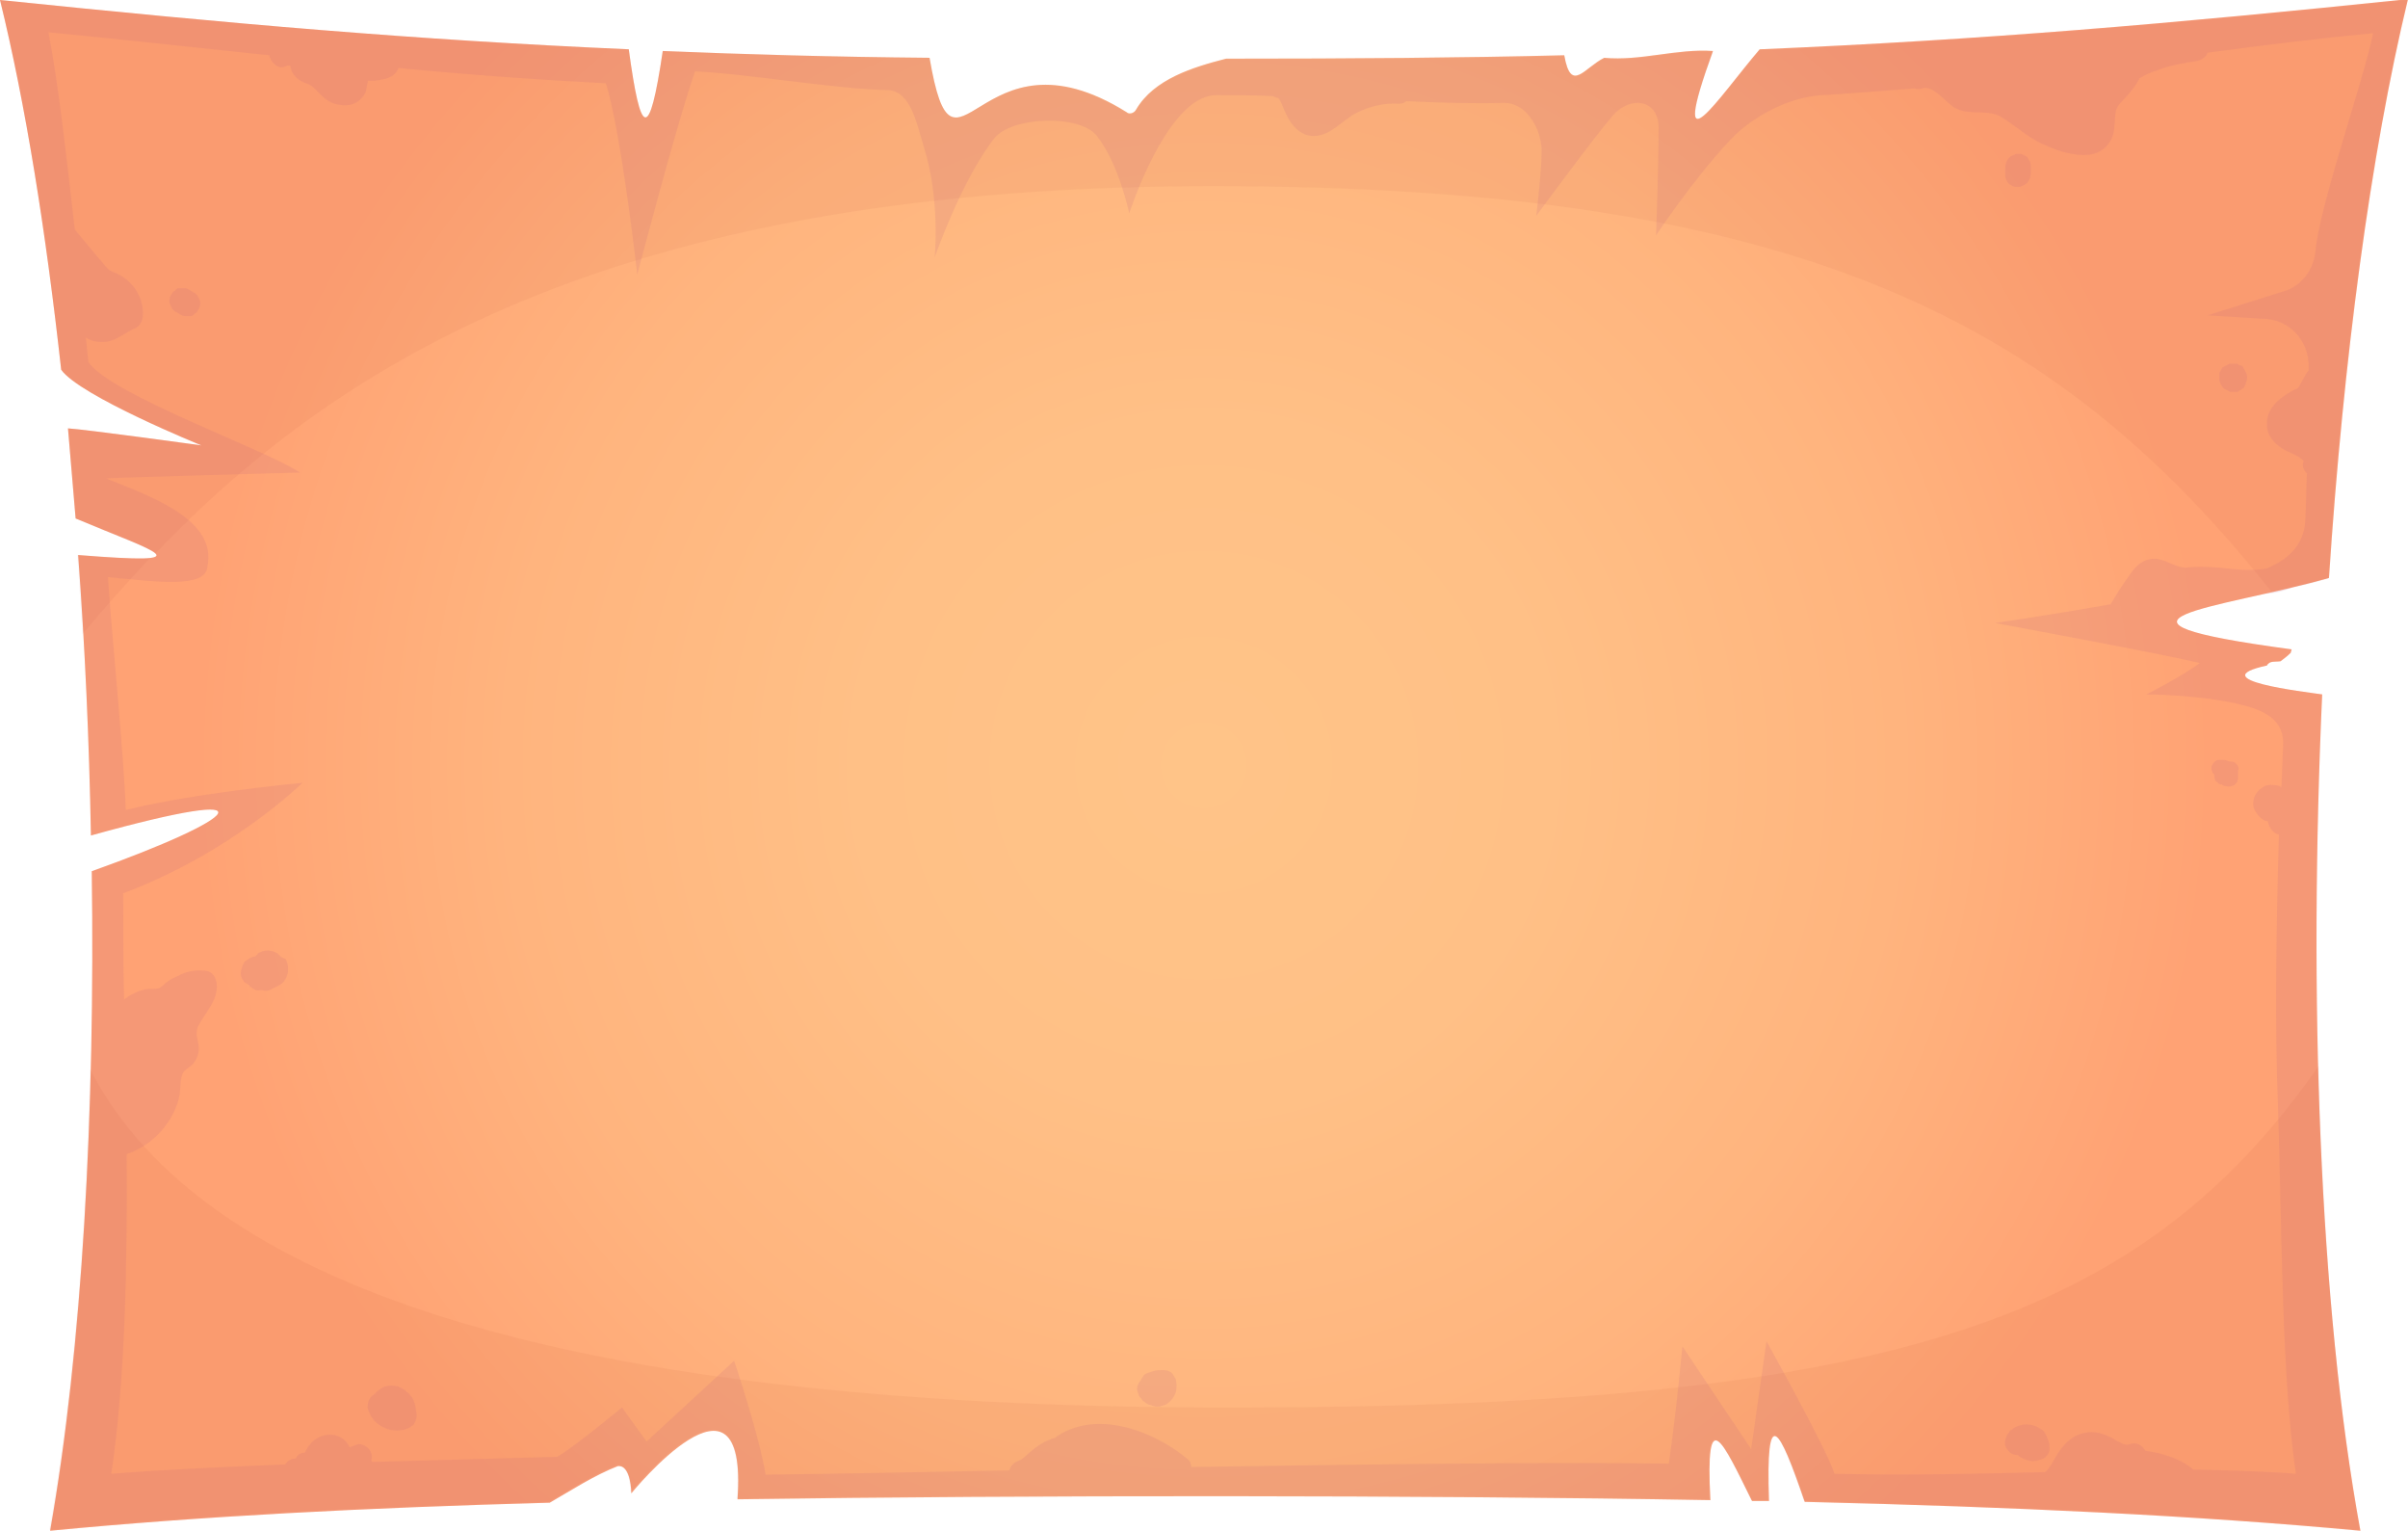 <?xml version="1.0" encoding="utf-8"?>
<!-- Generator: Adobe Illustrator 25.2.1, SVG Export Plug-In . SVG Version: 6.00 Build 0)  -->
<svg version="1.1" id="Camada_1" xmlns="http://www.w3.org/2000/svg" xmlns:xlink="http://www.w3.org/1999/xlink" x="0px" y="0px"
	 viewBox="0 0 283.4 180.1" style="enable-background:new 0 0 283.4 180.1;" xml:space="preserve">
<style type="text/css">
	.st0{fill:url(#SVGID_1_);}
	.st1{opacity:5.000000e-02;fill:#8E1613;}
	.st2{opacity:5.000000e-02;}
	.st3{fill:#8E1613;}
	.st4{opacity:0.15;fill:#BC6182;}
</style>
<g>
	<radialGradient id="SVGID_1_" cx="141.679" cy="90.029" r="118.697" gradientUnits="userSpaceOnUse">
		<stop  offset="0" style="stop-color:#FFC488"/>
		<stop  offset="0.34" style="stop-color:#FFC086"/>
		<stop  offset="0.69" style="stop-color:#FFB47E"/>
		<stop  offset="1" style="stop-color:#FFA274"/>
	</radialGradient>
	<path class="st0" d="M273.3,81.7c-2-0.3-14.3-1.7-6.5-3.4c0.3-0.6,1-0.4,1.6-0.5c0.4-0.3,0.8-0.6,1.2-1c0-0.1,0.1-0.3,0.1-0.4
		c-26-3.5-8.7-4.7,4.4-8.4c1.7-25.7,4.9-49.9,9.3-68.1c-28,2.9-50.2,4.8-76.3,5.9c-4.8,5.6-10.9,15.1-5.5,0.2
		c-4.3-0.3-8.5,1.2-12.8,0.8c-2.4,1.2-3.9,4.2-4.7-0.3c-11.9,0.3-25,0.4-39.8,0.4c-3.9,1-8.5,2.4-10.6,6c-0.2,0.4-0.8,0.6-1.1,0.3
		C115,2.2,112.4,24.3,109.4,6.8C98,6.7,87.7,6.4,78,6c-1.6,10.8-2.6,10.1-4-0.2C48.9,4.7,27.2,2.8,0,0c3,12.2,5.4,27.2,7.2,43.5
		c2.2,3.1,16.5,8.9,16.5,8.9s-13.8-1.9-15.7-2c0.3,3.5,0.6,7.1,0.9,10.6c9.5,4,15.4,5.5,0.3,4.3c0.8,10.8,1.3,21.9,1.5,33
		c22.3-6.2,17.5-2,0.1,4.2c0.4,28.3-1.1,56.1-4.9,77.6c17.7-1.7,36.9-2.7,58.8-3.3c2.6-1.5,5.2-3.2,8-4.3c1.6-0.2,1.6,3.2,1.6,3.2
		s13.8-17,12.5,0.7c33.7-0.5,81.3-0.5,114.5,0.1c-0.6-11.5,1.4-7,4.9,0.1c0.7,0,1.3,0,2,0c-0.4-11.6,1.2-8.7,4.2,0.1
		c24.7,0.6,46,1.6,65.4,3.4C272.9,153.4,271.7,116.9,273.3,81.7z"/>
	<path class="st1" d="M10.6,125.8c-0.5,19.9-2,38.7-4.8,54.2c17.7-1.7,36.9-2.7,58.8-3.3c2.6-1.5,5.2-3.2,8-4.3
		c1.6-0.2,1.6,3.2,1.6,3.2s13.8-17,12.5,0.7c33.7-0.5,81.3-0.5,114.5,0.1c-0.6-11.5,1.4-7,4.9,0.1c0.7,0,1.3,0,2,0
		c-0.4-11.6,1.2-8.7,4.2,0.1c24.7,0.6,46,1.6,65.4,3.4c-2.8-15.6-4.3-34.5-4.8-54.6c-20.8,29.8-50.1,40.1-126.8,40.2
		C59.5,165.8,22.4,148.7,10.6,125.8z"/>
	<g class="st2">
		<path class="st3" d="M207.1,5.9c-4.8,5.6-10.9,15.1-5.5,0.2c-4.3-0.3-8.5,1.2-12.8,0.8c-2.4,1.2-3.9,4.2-4.7-0.3
			c-11.9,0.3-25,0.4-39.8,0.4c-3.9,1-8.5,2.4-10.6,6c-0.2,0.4-0.8,0.6-1.1,0.3C115,2.2,112.4,24.3,109.4,6.8C98,6.7,87.7,6.4,78,6
			c-1.6,10.8-2.6,10.1-4-0.2C48.9,4.7,27.2,2.8,0,0c3,12.2,5.4,27.2,7.2,43.5c2.2,3.1,16.5,8.9,16.5,8.9s-13.8-1.9-15.7-2
			c0.3,3.5,0.6,7.1,0.9,10.6c4.7,2,8.5,3.4,9.4,4.1C40.6,41.8,74,21.9,142.7,21.9c69.2,0,99.4,15.9,124.7,47.8
			c2.2-0.5,4.5-1,6.6-1.6c1.7-25.7,4.9-49.9,9.3-68.1C255.3,2.9,233.2,4.8,207.1,5.9z"/>
		<path class="st3" d="M9.1,65.3c0.2,3.1,0.4,6.2,0.6,9.3c2.6-3.1,5.2-6,7.9-8.9C16.5,65.8,13.8,65.7,9.1,65.3z"/>
	</g>
	<path class="st4" d="M263.4,90.2c0-0.1-0.1-0.2-0.2-0.3c-0.1-0.1-0.1-0.1-0.2-0.2c-0.2-0.1-0.3-0.1-0.5-0.1c0,0-0.1,0-0.1,0
		c-0.3-0.1-0.5-0.2-0.8-0.2c-0.1,0-0.3,0-0.4,0c-0.1,0-0.3,0-0.4,0.1c-0.1,0.1-0.2,0.1-0.3,0.3c-0.1,0.1-0.1,0.2-0.2,0.3
		c-0.1,0.3,0,0.5,0.1,0.8c0.1,0.1,0.1,0.2,0.2,0.2c0,0.3,0,0.7,0.3,0.9c0.1,0.1,0.2,0.1,0.2,0.2c0,0,0,0,0,0c0.1,0,0.2,0.1,0.3,0.1
		c0,0,0,0,0,0c0,0,0.1,0,0.1,0c0.1,0.1,0.3,0.2,0.5,0.2c0.3,0.1,0.6,0,0.9-0.1c0.3-0.2,0.5-0.5,0.5-0.9c0-0.3,0-0.6,0-0.9
		C263.5,90.5,263.5,90.3,263.4,90.2z"/>
	<g>
		<path class="st4" d="M273.3,81.7c-2-0.3-14.3-1.7-6.5-3.4c0.3-0.6,1-0.4,1.6-0.5c0.4-0.3,0.8-0.6,1.2-1c0-0.1,0.1-0.3,0.1-0.4
			c-21-2.8-13.8-4.2-3.3-6.5c1.2-0.1,2.3-0.3,3.4-0.8c1.4-0.3,2.9-0.7,4.3-1.1c1.7-25.7,4.9-49.9,9.3-68.1
			c-28,2.9-50.2,4.8-76.3,5.9c-4.8,5.6-10.9,15.1-5.5,0.2c-4.3-0.3-8.5,1.2-12.8,0.8c-2.4,1.2-3.9,4.2-4.7-0.3
			c-11.9,0.3-25,0.4-39.8,0.4c-3.9,1-8.5,2.4-10.6,6c-0.2,0.4-0.8,0.6-1.1,0.3C115,2.2,112.4,24.3,109.4,6.8C98,6.7,87.7,6.4,78,6
			c-1.6,10.8-2.6,10.1-4-0.2C48.9,4.7,27.2,2.8,0,0c3,12.2,5.4,27.2,7.2,43.5c2.2,3.1,16.5,8.9,16.5,8.9s-13.8-1.9-15.7-2
			c0.3,3.5,0.6,7.1,0.9,10.6c9.5,4,15.4,5.5,0.3,4.3c0.8,10.8,1.3,21.9,1.5,33c22.3-6.2,17.5-2,0.1,4.2c0.4,28.3-1.1,56.1-4.9,77.6
			c17.7-1.7,36.9-2.7,58.8-3.3c2.6-1.5,5.2-3.2,8-4.3c1.6-0.2,1.6,3.2,1.6,3.2s13.8-17,12.5,0.7c33.7-0.5,81.3-0.5,114.5,0.1
			c-0.6-11.5,1.4-7,4.9,0.1c0.7,0,1.3,0,2,0c-0.4-11.6,1.2-8.7,4.2,0.1c24.7,0.6,46,1.6,65.4,3.4
			C272.9,153.4,271.7,116.9,273.3,81.7z M258.1,172.9c-0.1-0.1-0.1-0.1-0.2-0.2c-0.9-0.7-2-1.2-3.1-1.5c-0.5-0.2-1.1-0.3-1.6-0.4
			c-0.2,0-0.5-0.1-0.7-0.1c-0.3-0.6-1.1-1.1-1.8-0.8c-0.4,0.1-0.4,0.1-0.8,0c-0.4-0.2-0.9-0.4-1.3-0.7c-1-0.5-2.1-0.9-3.3-0.6
			c-1.2,0.2-2.2,1.1-2.9,2.1c-0.6,0.8-1,1.9-1.7,2.5c-7.8,0.2-16.1,0.4-24.8,0.2c-0.8-2.7-8-15.6-8-15.6l-1.8,12.7l-8.1-12.1
			c0,0-0.7,7.7-1.6,13.8c-15.7-0.2-36,0.1-56.2,0.4c0-0.3-0.1-0.7-0.4-0.9c-4-3.4-11-6-15.7-2.5c-0.2,0-0.4,0.1-0.6,0.2
			c-0.8,0.3-1.5,0.8-2.1,1.3c-0.5,0.4-1,1-1.6,1.2c-0.5,0.2-0.9,0.6-1,1.1c-10.3,0.2-20.1,0.4-28.7,0.5c-0.7-4.5-3.7-13.4-3.7-13.4
			l-10.3,9.5l-2.9-4c0,0-5.3,4.4-7.6,5.8c-7.4,0.2-14.7,0.4-21.7,0.6c-0.1,0-0.2-0.1-0.2-0.2c0.1-0.3,0.1-0.5,0-0.8
			c-0.2-0.7-1.1-1.3-1.8-1c-0.3,0.1-0.5,0.2-0.8,0.3c0,0,0-0.1,0-0.1c-0.8-1.7-3-1.8-4.3-0.6c-0.4,0.4-0.7,0.8-0.9,1.3
			c-0.5,0-0.9,0.3-1.1,0.7c-0.4,0-0.7,0.1-1,0.4c-0.1,0.1-0.2,0.2-0.2,0.3c-7.4,0.3-14.3,0.6-20.5,1.1c1.6-10.9,1.9-23.8,1.8-37.6
			c2-0.7,3.7-2,4.9-3.8c0.6-0.9,1.1-2,1.3-3c0.2-0.9,0-2.3,0.6-3c0.3-0.3,0.7-0.5,1-0.8c0.4-0.5,0.7-1.1,0.7-1.8
			c0-0.9-0.5-1.7-0.1-2.6c0.8-1.7,2.4-3,2.2-5.1c-0.1-0.8-0.6-1.5-1.5-1.5c-1.1-0.1-2.1,0.1-3,0.6c-0.5,0.2-0.9,0.4-1.3,0.7
			c-0.3,0.2-0.7,0.7-1.1,0.8c-0.5,0.1-1,0-1.5,0.1c-0.5,0.1-1,0.3-1.4,0.5c-0.4,0.2-0.7,0.4-1.1,0.7c-0.1-4.1-0.1-8.3-0.1-12.5
			c12.8-4.8,21.1-13,21.1-13s-12.8,1.2-20.8,3.2c-0.2-6.3-1.7-21.2-2.1-27.4c5.4,0.5,11.5,1.4,11.7-1.2c1.2-5.5-6.4-8.2-11.9-10.4
			c0-0.1,22.8-0.7,22.8-0.7c-4-2.7-22.2-9.1-24.9-13c-0.1-0.9-0.2-1.9-0.3-2.9c0.7,0.5,1.6,0.6,2.5,0.5c0.6-0.1,1.2-0.4,1.7-0.7
			c0.5-0.3,1-0.6,1.4-0.8c0.7-0.2,1-0.8,1.1-1.4c0.2-2.4-1.3-4.5-3.5-5.3c-0.4-0.2-0.6-0.3-0.9-0.7c-0.4-0.5-0.8-0.9-1.2-1.4
			c-0.8-1-1.6-1.9-2.4-2.9C7.8,18.3,6.9,10,5.7,3.8c8.5,0.8,17.2,1.8,26,2.7c0,0.1,0,0.2,0.1,0.3c0.2,0.7,1.1,1.4,1.8,1
			c0.1,0,0.2-0.1,0.3-0.1c0,0,0,0,0,0c0,0,0.2,0.1,0.1,0c0.2,0.1,0.1,0,0.2,0.1c0,0,0,0.1,0,0.1c0.2,1.1,1.1,1.7,2.1,2
			c0.2,0.1,0.4,0.2,0.6,0.4c0.3,0.3,0.5,0.5,0.8,0.8c0.6,0.6,1.3,1.1,2.1,1.2c0.9,0.2,1.9,0.1,2.6-0.6c0.3-0.3,0.6-0.6,0.7-1.1
			c0-0.1,0.1-0.7,0.2-1.1c0.1,0,0.2,0,0.2,0c0.2,0,0.3,0,0.5,0c0.8-0.1,1.6-0.2,2.2-0.6c0.3-0.2,0.6-0.6,0.7-0.9
			c8.3,0.8,16.6,1.4,24.4,1.8c1.8,5.6,3.7,22.5,3.7,22.5s4.8-18.3,6.8-23.9c5.5,0.2,16.7,2.1,22.7,2.2c2.7,0.1,3.4,4,4.2,6.6
			c2,6.2,1.3,13.1,1.3,13.1s3.1-9,7-14c2-2.6,10.1-2.9,12.1-0.3c2.6,3.3,3.8,9.1,3.8,9.1s4.4-13.7,10.1-13.9c2.2,0,4.5,0,6.8,0.1
			c0.1,0.1,0.3,0.1,0.4,0.2c0.1,0,0.2,0,0.2,0c0,0,0.1,0.1,0.1,0.1c0.1,0.1,0.1,0.2,0.2,0.3c0.3,0.6,0.3,0.8,0.7,1.6
			c0.6,1.3,1.7,2.5,3.2,2.5c2,0,3.3-1.8,5-2.7c1.6-0.8,3.3-1.2,5-1.1c0.4,0,0.7-0.1,0.9-0.3c4.1,0.2,8,0.3,11.5,0.2
			c2.5,0,4.1,2.6,4.4,5c0.2,1.8-0.6,8.3-0.6,8.3s7-9.5,9-11.8c2.1-2.4,5.4-1.9,5.4,1.4c0,5-0.3,12.7-0.3,12.7s4.2-6.4,8.7-11.2
			c2.6-2.8,7-5.1,10.8-5.3c3.5-0.2,7.1-0.5,10.9-0.8c0.3,0.1,0.6,0.1,0.9,0c1.4-0.5,2.9,1.9,4.1,2.4c1.7,0.8,3.7,0,5.3,1
			c1.6,1,3,2.3,4.7,3.1c1.7,0.8,3.7,1.5,5.6,1.3c1.6-0.2,2.7-1.4,2.9-2.9c0.1-0.7,0.1-1.5,0.2-2.2c0.2-0.8,0.9-1.3,1.4-1.9
			c0.5-0.6,1.1-1.3,1.4-2c0.7-0.4,1.3-0.7,2-0.9c1.5-0.6,3.2-0.9,4.6-1.1c0.6-0.1,1.2-0.4,1.4-1c6.7-0.9,13.2-1.7,19.5-2.3
			c-1.2,5.8-6.3,20.2-6.8,25.7c-0.2,2-1.4,3.7-3.2,4.5l-9.5,3l6.5,0.4c3.1,0,5.5,2.6,5.4,5.7c0,0.1,0,0.3,0,0.4
			c-0.1,0.1-0.2,0.2-0.3,0.4c-0.3,0.5-0.6,1.1-0.9,1.6c-0.1,0.1-0.2,0.2-0.4,0.2c-0.2,0.1-0.5,0.3-0.7,0.4c-1.3,0.8-2.6,1.9-2.6,3.6
			c-0.1,1.5,1.1,2.7,2.4,3.3c0.5,0.2,0.9,0.4,1.4,0.7c0.1,0.1,0.3,0.2,0.4,0.3c0.1,0.1-0.1-0.1,0.1,0.1c0,0,0,0,0,0c0,0,0,0.1,0,0.1
			c-0.2,0.5,0,1,0.4,1.4c-0.1,2.2-0.1,4.2-0.2,5.7c-0.2,2.8-2.1,4.5-4.6,5.5c-1.8,0.3-3.7,0.1-5.3-0.1c-1.4-0.1-2.8-0.2-4.2,0
			c-0.2,0-0.4-0.1-0.6-0.1c-1.2-0.3-2.3-1.2-3.6-0.9c-1.1,0.2-1.8,1-2.4,1.9c-0.8,1.1-1.5,2.2-2.2,3.4c-7.4,1.3-13.6,2.2-13.6,2.2
			s19,3.5,24.1,4.7c-2.1,1.6-6.3,3.7-6.3,3.7s5.9,0,10.7,1.1c3.1,0.7,5.6,1.8,5.4,5c-0.1,1.6-0.1,3.2-0.2,4.8
			c-0.2-0.1-0.4-0.2-0.6-0.2c-0.6-0.1-1.2-0.1-1.7,0.3c-0.6,0.4-0.9,0.9-1,1.6c-0.1,0.5,0.1,1,0.4,1.4c0.2,0.3,0.4,0.5,0.7,0.7
			c0.1,0.1,0.3,0.2,0.5,0.2c0,0,0.1,0,0.1,0c0,0.1,0.1,0.3,0.1,0.4c0.1,0.3,0.3,0.6,0.5,0.8c0.2,0.2,0.4,0.3,0.7,0.4
			c-0.3,10.8-0.5,22.1-0.1,32.1c0.5,15.5,0.4,31.1,2.1,43.1C266.5,173.1,262.4,173,258.1,172.9z"/>
		<path class="st4" d="M32.9,112.4C32.9,112.4,32.8,112.3,32.9,112.4c-0.2-0.2-0.3-0.3-0.4-0.3c-0.1-0.1-0.3-0.1-0.4-0.2
			c0,0-0.1,0-0.1,0c-0.4-0.1-0.6-0.1-1,0c0,0-0.1,0-0.1,0c-0.1,0.1-0.3,0.1-0.4,0.2c-0.1,0-0.2,0.1-0.2,0.2
			c-0.1,0.1-0.2,0.1-0.2,0.2c0,0,0,0,0,0c-0.1,0-0.3,0.1-0.4,0.1c-0.3,0.1-0.4,0.2-0.7,0.4c-0.2,0.1-0.3,0.3-0.4,0.5
			c-0.1,0.1-0.1,0.2-0.1,0.3c0,0.1-0.1,0.2-0.1,0.3c-0.1,0.4-0.1,0.8,0.2,1.2c0.1,0.2,0.2,0.3,0.4,0.4c0.1,0.1,0.2,0.1,0.3,0.2
			c0.1,0.1,0.1,0.2,0.2,0.2c0.3,0.3,0.7,0.5,1.1,0.4c0.1,0,0.2,0,0.3,0c0.3,0.1,0.5,0.1,0.8,0c0.1,0,0.2-0.1,0.4-0.2c0,0,0,0,0,0
			c0.4-0.2,0.7-0.3,1.1-0.6c0.3-0.3,0.5-0.6,0.6-1c0.1-0.2,0.1-0.4,0.1-0.6c0-0.1,0-0.1,0-0.2c0-0.4-0.1-0.7-0.3-1.1
			C33.1,112.7,33,112.5,32.9,112.4z"/>
		<path class="st4" d="M48.6,164.6c-0.1-0.2-0.2-0.3-0.3-0.4c-0.1-0.2-0.2-0.3-0.4-0.4c-0.1-0.1-0.3-0.3-0.5-0.4
			c-0.1,0-0.1-0.1-0.2-0.1c-0.2-0.1-0.3-0.2-0.5-0.2c-0.4-0.1-0.8-0.1-1.2,0c-0.3,0-0.5,0.2-0.7,0.3c-0.2,0.1-0.4,0.3-0.6,0.5
			c-0.1,0.1-0.1,0.1-0.2,0.2c-0.2,0.1-0.4,0.3-0.5,0.5c-0.2,0.3-0.3,0.8-0.2,1.2c0.2,0.5,0.4,1,0.8,1.4c0.3,0.3,0.7,0.6,1.2,0.8
			c0.4,0.2,0.9,0.3,1.4,0.3c0.6,0,1.1-0.1,1.6-0.4c0.1-0.1,0.2-0.2,0.3-0.2c0.1-0.1,0.2-0.3,0.3-0.5c0.1-0.3,0.2-0.6,0.1-1
			C48.9,165.4,48.8,165,48.6,164.6z"/>
		<path class="st4" d="M138.4,162.4c0-0.1-0.1-0.3-0.2-0.4c0-0.1-0.1-0.1-0.1-0.2c-0.1-0.2-0.2-0.3-0.4-0.4c-0.3-0.2-0.6-0.2-1-0.2
			c-0.3,0-0.6,0-0.9,0.1c-0.3,0.1-0.6,0.2-0.9,0.3c-0.2,0.1-0.3,0.2-0.4,0.4c-0.1,0.1-0.2,0.3-0.3,0.5c0,0-0.1,0.1-0.1,0.1
			c-0.1,0.1-0.1,0.2-0.2,0.4c-0.1,0.3-0.1,0.5,0,0.8c0.1,0.2,0.1,0.4,0.2,0.5c0,0,0,0.1,0.1,0.1c0.1,0.1,0.2,0.3,0.3,0.4
			c0.1,0.1,0.3,0.2,0.4,0.3c0.2,0.1,0.3,0.2,0.5,0.2c0.1,0,0.1,0,0.2,0.1c0.2,0,0.3,0.1,0.5,0.1c0,0,0.1,0,0.1,0
			c0.2,0,0.3,0,0.5-0.1c0,0,0.1,0,0.1,0c0.2-0.1,0.4-0.1,0.5-0.2c0.3-0.2,0.6-0.5,0.8-0.8c0-0.1,0.1-0.1,0.1-0.2
			c0.1-0.2,0.2-0.4,0.2-0.5C138.5,163.2,138.5,162.9,138.4,162.4C138.4,162.4,138.4,162.4,138.4,162.4z"/>
		<path class="st4" d="M240.6,168.5c-0.1-0.2-0.3-0.3-0.5-0.4c-0.1-0.1-0.2-0.1-0.3-0.2c-0.4-0.2-0.8-0.3-1.3-0.3
			c-0.2,0-0.5,0-0.7,0.1c-0.2,0-0.4,0.1-0.6,0.2c-0.2,0.1-0.4,0.3-0.6,0.4c-0.1,0.1-0.1,0.2-0.2,0.3c-0.1,0.1-0.2,0.2-0.2,0.3
			c-0.2,0.4-0.3,0.8-0.2,1.2c0.1,0.3,0.4,0.7,0.7,0.9c0.2,0.1,0.5,0.2,0.8,0.2c0.1,0.1,0.1,0.1,0.2,0.2c0.2,0.1,0.4,0.2,0.6,0.3
			c0.1,0,0.2,0.1,0.3,0.1c0.2,0,0.4,0.1,0.6,0.1c0.5,0,0.8-0.1,1.3-0.3c0.4-0.2,0.8-0.8,0.7-1.3c0-0.2,0-0.5-0.1-0.7
			C240.9,169,240.8,168.8,240.6,168.5z"/>
		<path class="st4" d="M23.3,34.9c-0.1-0.2-0.3-0.4-0.5-0.5c-0.2-0.1-0.4-0.2-0.5-0.3c-0.2-0.1-0.4-0.2-0.6-0.2c-0.2,0-0.4,0-0.6,0
			c-0.2,0-0.4,0.1-0.5,0.3c-0.2,0.1-0.3,0.2-0.4,0.4c-0.1,0.1-0.1,0.2-0.2,0.4c-0.1,0.3-0.1,0.5,0,0.8c0.1,0.1,0.1,0.2,0.2,0.4
			c0.1,0.2,0.3,0.4,0.5,0.5c0.2,0.1,0.4,0.2,0.5,0.3c0.2,0.1,0.4,0.2,0.6,0.2c0.2,0,0.4,0,0.6,0c0.2,0,0.4-0.1,0.5-0.3
			c0.2-0.1,0.3-0.2,0.4-0.4c0.1-0.1,0.1-0.2,0.2-0.4c0.1-0.3,0.1-0.5,0-0.8C23.4,35.1,23.4,35,23.3,34.9z"/>
		<path class="st4" d="M236.4,21.6c0.1,0.1,0.3,0.2,0.5,0.3c0.2,0.1,0.4,0.1,0.6,0.1c0.1,0,0.3,0,0.4-0.1c0.3-0.1,0.5-0.2,0.7-0.4
			l0.2-0.3c0.1-0.2,0.2-0.5,0.2-0.8v-0.8c0-0.2,0-0.4-0.1-0.6c-0.1-0.2-0.2-0.3-0.3-0.5c-0.1-0.1-0.3-0.2-0.5-0.3
			c-0.2-0.1-0.4-0.1-0.6-0.1c-0.1,0-0.3,0-0.4,0.1c-0.3,0.1-0.5,0.2-0.7,0.4l-0.2,0.3c-0.1,0.2-0.2,0.5-0.2,0.8v0.8
			c0,0.2,0,0.4,0.1,0.6C236.2,21.3,236.3,21.5,236.4,21.6z"/>
		<path class="st4" d="M261.2,44.6c0,0.1,0,0.3,0.1,0.4c0,0,0,0,0,0c0,0,0,0,0,0c0,0.1,0.1,0.3,0.2,0.4c0,0,0,0,0,0c0,0,0,0,0,0
			c0,0,0,0,0,0c0,0,0,0,0,0c0,0.1,0.2,0.2,0.2,0.3c0,0,0,0,0,0c0,0,0,0,0,0c0.1,0,0.1,0.1,0.2,0.1c0,0,0.1,0.1,0.2,0.1c0,0,0,0,0,0
			c0,0,0,0,0,0c0.1,0,0.1,0.1,0.2,0.1c0,0,0.1,0.1,0.2,0.1c0,0,0,0,0,0c0,0,0,0,0,0c0.1,0,0.1,0,0.2,0c0.1,0,0.1,0,0.2,0
			c0,0,0,0,0,0c0.1,0,0.2,0,0.2,0c0,0,0.2,0,0.2,0c0.1,0,0.2-0.1,0.2-0.1c0,0,0.1-0.1,0.2-0.1c0,0,0,0,0,0c0,0,0,0,0,0
			c0.1-0.1,0.2-0.2,0.3-0.2c0.1-0.1,0.2-0.3,0.3-0.5c0,0,0-0.1,0-0.1c0-0.1,0.1-0.2,0.1-0.3c0.1-0.3,0.1-0.5,0-0.8c0,0,0,0,0,0
			c0,0,0,0,0,0c0,0-0.1-0.3-0.2-0.4c0,0,0,0,0,0c0,0,0,0,0,0c0-0.1-0.1-0.1-0.1-0.2c0,0-0.1-0.1-0.1-0.2c0,0,0,0,0,0c0,0,0,0,0,0
			c-0.1-0.1-0.2-0.2-0.3-0.2c0,0,0,0,0,0c0,0,0,0,0,0c0,0,0,0,0,0c0,0,0,0,0,0c-0.1,0-0.3-0.1-0.4-0.2c0,0,0,0-0.1,0c0,0,0,0,0,0
			c-0.1,0-0.2,0-0.2,0c0,0-0.1,0-0.2,0c0,0,0,0,0,0c0,0,0,0,0,0c-0.1,0-0.2,0-0.2,0c-0.1,0-0.1,0-0.2,0c-0.1,0-0.2,0.1-0.2,0.1
			c0,0-0.1,0.1-0.2,0.1c-0.1,0-0.1,0.1-0.2,0.1c0,0-0.1,0.1-0.2,0.1c0,0,0,0,0,0c0,0,0,0,0,0c0,0-0.2,0.3-0.2,0.3c0,0,0,0,0,0
			c0,0,0,0,0,0c0,0.1-0.1,0.2-0.1,0.2c0,0-0.1,0.1-0.1,0.2c0,0,0,0,0,0c0,0.1,0,0.2,0,0.2C261.2,44.4,261.2,44.5,261.2,44.6
			C261.2,44.6,261.2,44.6,261.2,44.6C261.2,44.6,261.2,44.6,261.2,44.6C261.2,44.6,261.2,44.6,261.2,44.6z"/>
	</g>
</g>
<g>
</g>
<g>
</g>
<g>
</g>
<g>
</g>
<g>
</g>
<g>
</g>
</svg>

